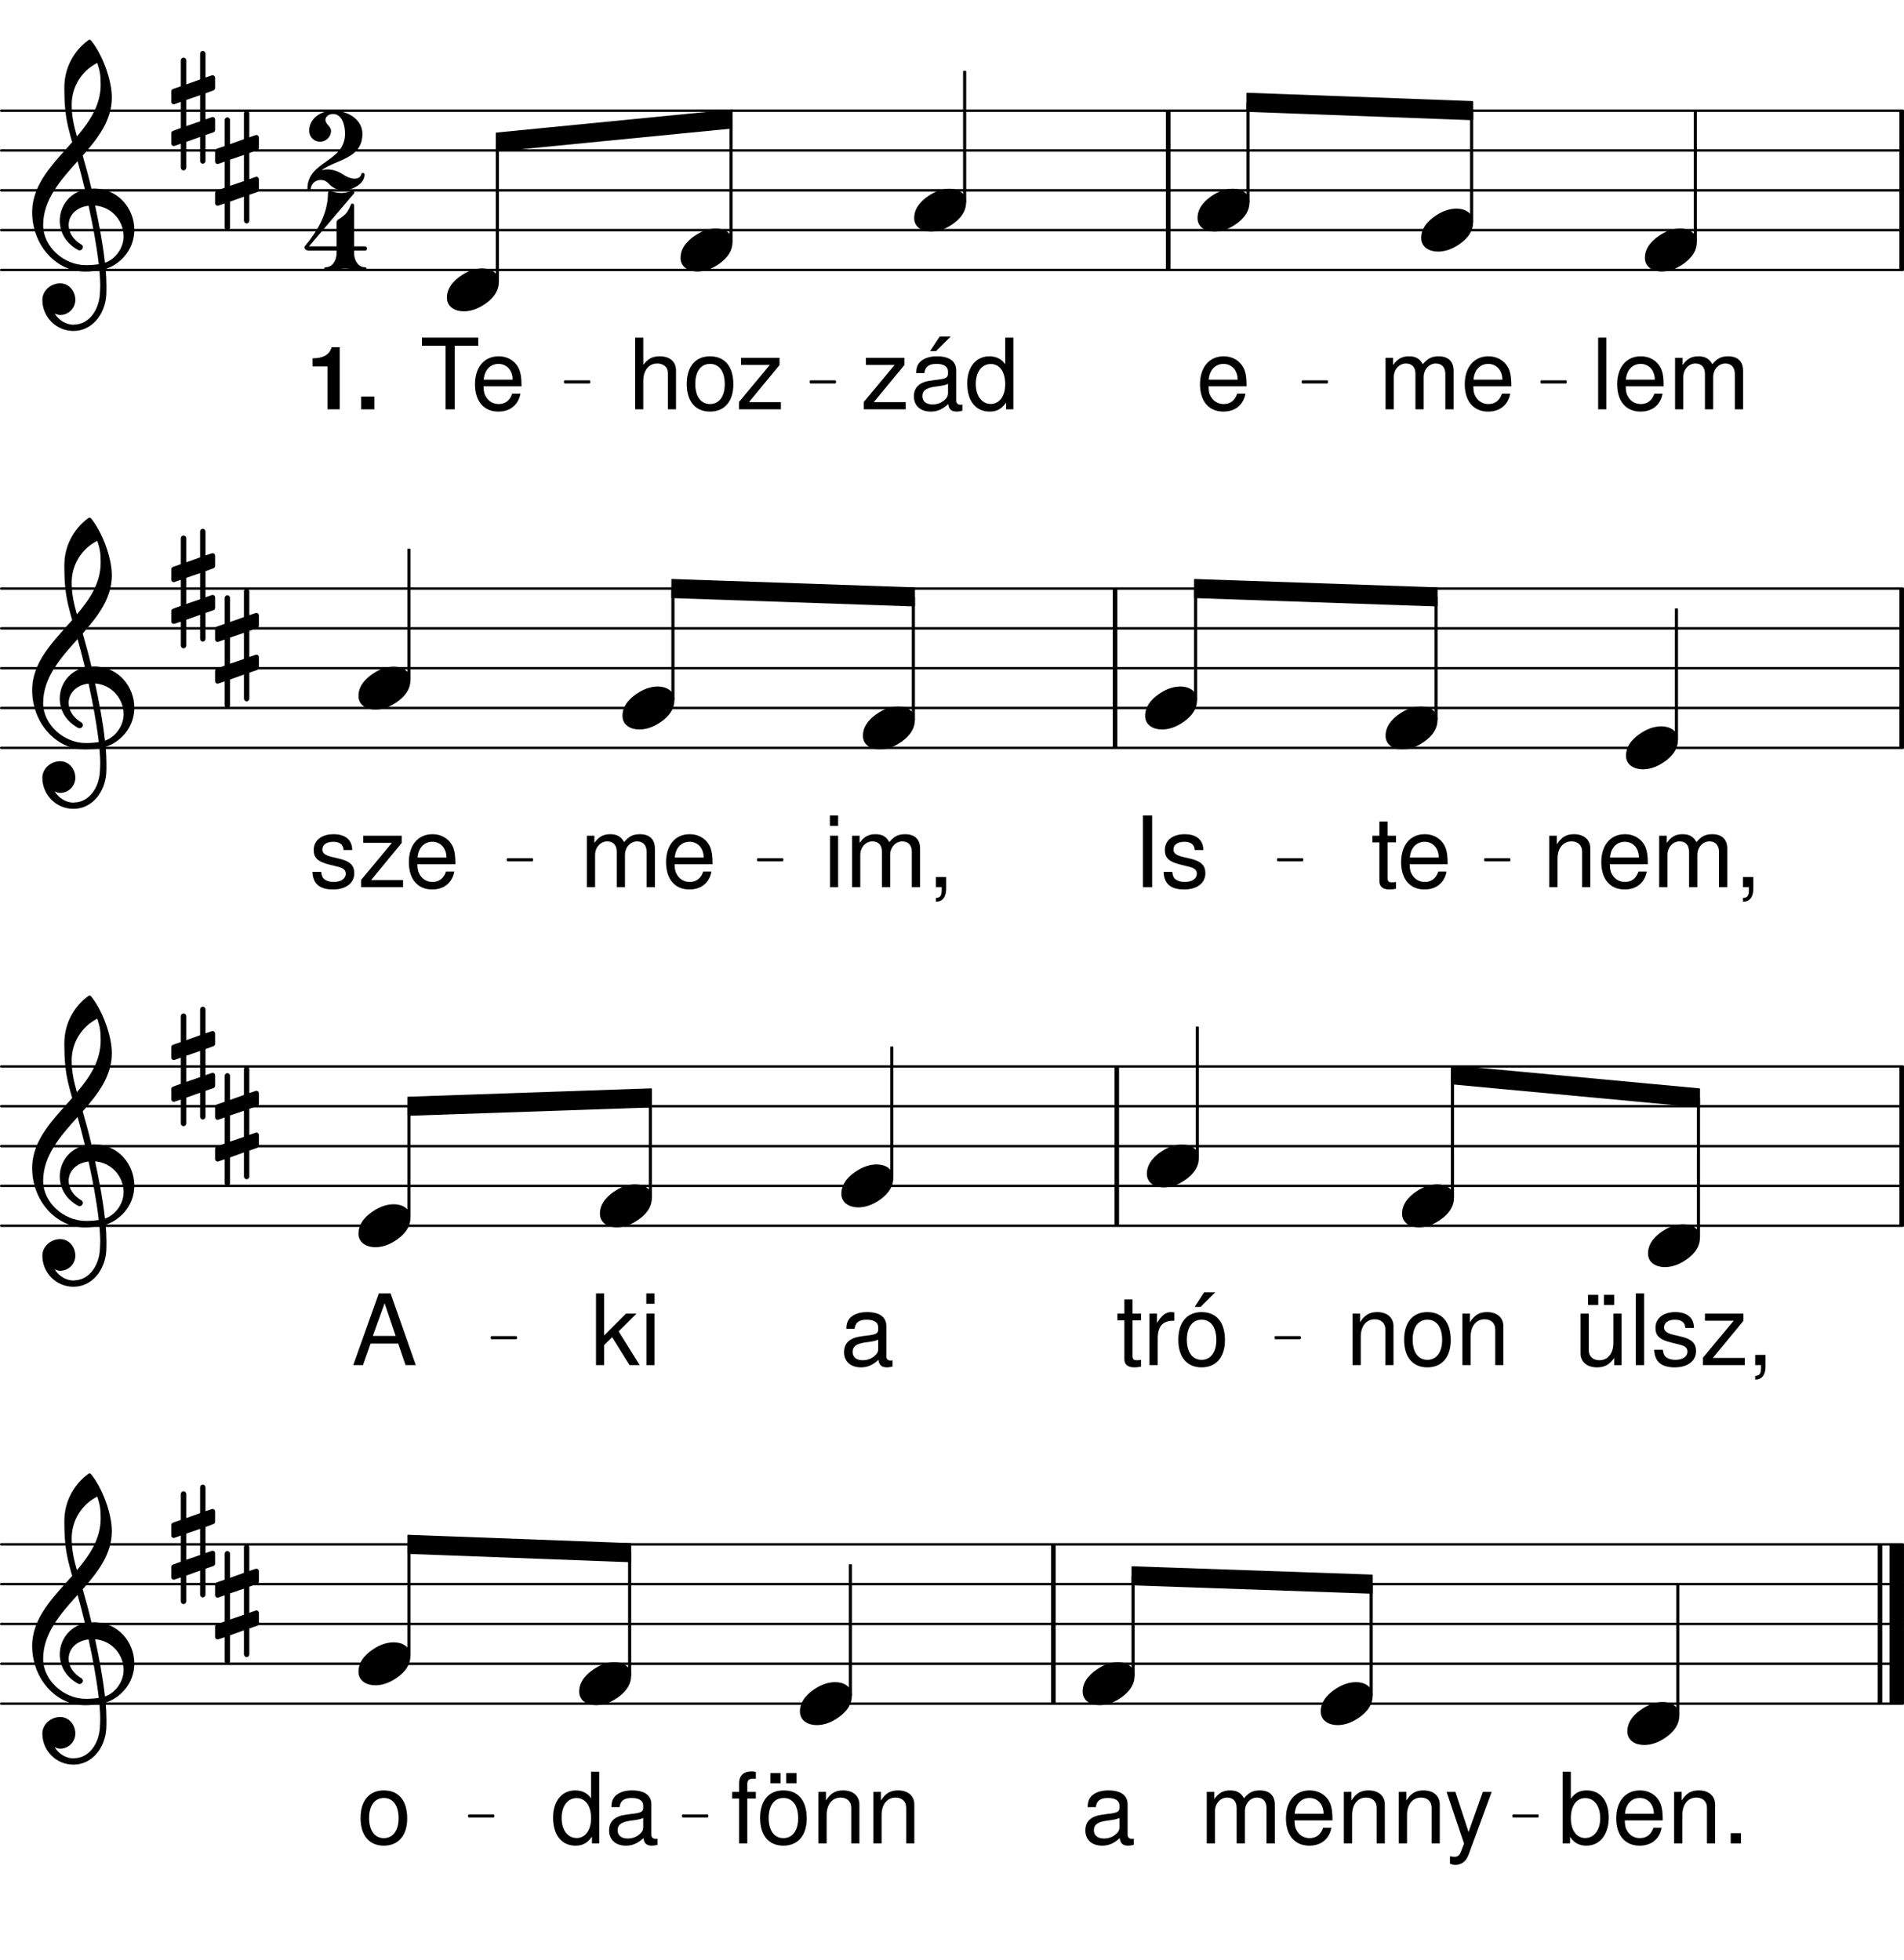 <svg height="612.88em" viewBox="0 0 595.28 612.88" width="595.28em" xmlns="http://www.w3.org/2000/svg" xmlns:xlink="http://www.w3.org/1999/xlink"><clipPath id="a"><path d="m0 84h595.281v1h-595.281zm0 0"/></clipPath><clipPath id="b"><path d="m0 71h595.281v2h-595.281zm0 0"/></clipPath><clipPath id="c"><path d="m0 59h595.281v1h-595.281zm0 0"/></clipPath><clipPath id="d"><path d="m0 46h595.281v2h-595.281zm0 0"/></clipPath><clipPath id="e"><path d="m0 34h595.281v1h-595.281zm0 0"/></clipPath><clipPath id="f"><path d="m593 33h2.281v53h-2.281zm0 0"/></clipPath><clipPath id="g"><path d="m0 233h595.281v2h-595.281zm0 0"/></clipPath><clipPath id="h"><path d="m0 221h595.281v1h-595.281zm0 0"/></clipPath><clipPath id="i"><path d="m0 208h595.281v2h-595.281zm0 0"/></clipPath><clipPath id="j"><path d="m0 196h595.281v1h-595.281zm0 0"/></clipPath><clipPath id="k"><path d="m0 183h595.281v2h-595.281zm0 0"/></clipPath><clipPath id="l"><path d="m593 183h2.281v52h-2.281zm0 0"/></clipPath><clipPath id="m"><path d="m0 382h595.281v2h-595.281zm0 0"/></clipPath><clipPath id="n"><path d="m0 370h595.281v2h-595.281zm0 0"/></clipPath><clipPath id="o"><path d="m0 358h595.281v1h-595.281zm0 0"/></clipPath><clipPath id="p"><path d="m0 345h595.281v2h-595.281zm0 0"/></clipPath><clipPath id="q"><path d="m0 333h595.281v1h-595.281zm0 0"/></clipPath><clipPath id="r"><path d="m593 332h2.281v53h-2.281zm0 0"/></clipPath><clipPath id="s"><path d="m0 532h595.281v2h-595.281zm0 0"/></clipPath><clipPath id="t"><path d="m0 519h595.281v2h-595.281zm0 0"/></clipPath><clipPath id="u"><path d="m0 507h595.281v2h-595.281zm0 0"/></clipPath><clipPath id="v"><path d="m0 494h595.281v2h-595.281zm0 0"/></clipPath><clipPath id="w"><path d="m0 482h595.281v2h-595.281zm0 0"/></clipPath><clipPath id="x"><path d="m590 480h5.281v55h-5.281zm0 0"/></clipPath><symbol id="y" overflow="visible"><path d="m2.156-16.109v16.109h2.578v-10.109c0-2.344 1.688-4.219 3.781-4.219 1.906 0 2.984 1.172 2.984 3.234v11.094h2.578v-10.109c0-2.344 1.703-4.219 3.781-4.219 1.875 0 2.984 1.203 2.984 3.234v11.094h2.594v-12.078c0-2.891-1.672-4.5-4.688-4.5-2.141 0-3.438.656-4.938 2.469-.953-1.734-2.25-2.469-4.344-2.469-2.156 0-3.594.797-4.953 2.734v-2.266zm0 0"/></symbol><symbol id="z" overflow="visible"><path d="m15.781-7.203c0-2.453-.188-3.922-.656-5.125-1.047-2.641-3.5-4.25-6.516-4.25-4.484 0-7.375 3.422-7.375 8.734 0 5.328 2.766 8.547 7.312 8.547 3.688 0 6.25-2.094 6.891-5.594h-2.578c-.719 2.125-2.156 3.234-4.219 3.234-1.625 0-3.016-.75-3.875-2.094-.609-.922-.828-1.844-.859-3.453zm-11.812-2.078c.219-2.984 2.031-4.922 4.609-4.922 2.609 0 4.422 2.031 4.422 4.922zm0 0"/></symbol><symbol id="A" overflow="visible"><path d="m4.672-22.422h-2.578v22.422h2.578zm0 0"/></symbol><symbol id="B" overflow="visible"><path d="m10.891-19.891h7.344v-2.531h-17.594v2.531h7.391v19.891h2.859zm0 0"/></symbol><symbol id="C" overflow="visible"><path d="m13.625-16.109h-12.031v2.234h8.984l-9.625 11.562v2.312h13.094v-2.25h-9.984l9.562-11.594zm0 0"/></symbol><symbol id="D" overflow="visible"><path d="m16.453-1.5c-.281.062-.406.062-.562.062-.891 0-1.375-.469-1.375-1.266v-9.469c0-2.859-2.094-4.406-6.062-4.406-2.359 0-4.234.688-5.344 1.875-.734.828-1.047 1.75-1.109 3.359h2.578c.219-1.969 1.391-2.859 3.781-2.859 2.344 0 3.609.859 3.609 2.391v.688c-.031 1.094-.594 1.5-2.688 1.781-3.625.453-4.172.578-5.156.984-1.875.797-2.828 2.203-2.828 4.297 0 2.922 2.031 4.766 5.281 4.766 2.031 0 3.656-.703 5.469-2.359.188 1.656.984 2.359 2.656 2.359.547 0 .891-.062 1.75-.266zm-4.484-3.578c0 .859-.25 1.391-1.016 2.094-1.047.953-2.312 1.453-3.812 1.453-2 0-3.172-.953-3.172-2.594 0-1.688 1.109-2.547 3.875-2.953 2.734-.359 3.25-.484 4.125-.891zm-2.625-17.672-2.984 4.547h1.844l4.594-4.547zm0 0"/></symbol><symbol id="E" overflow="visible"><path d="m15.219-22.422h-2.547v8.344c-1.078-1.641-2.797-2.5-4.953-2.5-4.188 0-6.922 3.359-6.922 8.484 0 5.453 2.641 8.797 7.016 8.797 2.219 0 3.75-.828 5.141-2.828v2.125h2.266zm-7.062 8.25c2.766 0 4.516 2.422 4.516 6.297 0 3.719-1.781 6.188-4.5 6.188-2.828 0-4.703-2.5-4.703-6.25s1.875-6.234 4.688-6.234zm0 0"/></symbol><symbol id="F" overflow="visible"><path d="m2.156-22.422v22.422h2.547v-8.891c0-3.281 1.719-5.438 4.375-5.438.859 0 1.656.25 2.266.703.734.562 1.047 1.328 1.047 2.469v11.156h2.547v-12.172c0-2.719-1.938-4.406-5.062-4.406-2.281 0-3.656.719-5.172 2.672v-8.516zm0 0"/></symbol><symbol id="G" overflow="visible"><path d="m8.359-16.578c-4.547 0-7.25 3.234-7.25 8.641 0 5.453 2.703 8.641 7.281 8.641 4.562 0 7.297-3.219 7.297-8.516 0-5.594-2.656-8.766-7.328-8.766zm.031 2.375c2.891 0 4.609 2.359 4.609 6.359 0 3.812-1.781 6.188-4.609 6.188-2.859 0-4.609-2.375-4.609-6.281s1.75-6.266 4.609-6.266zm0 0"/></symbol><symbol id="H" overflow="visible"><path d="m7.812-16.109h-2.641v-4.438h-2.562v4.438h-2.172v2.094h2.172v12.172c0 1.656 1.109 2.547 3.109 2.547.672 0 1.234-.062 2.094-.219v-2.141c-.375.094-.703.125-1.234.125-1.109 0-1.406-.312-1.406-1.453v-11.031h2.641zm0 0"/></symbol><symbol id="I" overflow="visible"><path d="m2.156-16.109v16.109h2.578v-8.891c0-3.281 1.719-5.438 4.375-5.438 2.016 0 3.312 1.234 3.312 3.172v11.156h2.547v-12.172c0-2.688-2-4.406-5.094-4.406-2.406 0-3.938.922-5.359 3.172v-2.703zm0 0"/></symbol><symbol id="J" overflow="visible"><path d="m2.672-3.203v3.203h1.844v.547c0 2.125-.391 2.75-1.844 2.812v1.156c2.031.062 3.234-1.406 3.234-4.031v-3.688zm0 0"/></symbol><symbol id="K" overflow="visible"><path d="m13.469-11.625c-.031-3.172-2.125-4.953-5.844-4.953-3.75 0-6.188 1.938-6.188 4.922 0 2.531 1.297 3.719 5.109 4.641l2.406.594c1.781.422 2.484 1.078 2.484 2.203 0 1.547-1.5 2.562-3.75 2.562-1.391 0-2.547-.406-3.203-1.078-.391-.469-.578-.922-.734-2.062h-2.703c.125 3.719 2.219 5.5 6.422 5.5 4.062 0 6.641-2 6.641-5.094 0-2.406-1.344-3.734-4.547-4.5l-2.453-.578c-2.094-.5-2.984-1.172-2.984-2.312 0-1.5 1.312-2.422 3.406-2.422 2.062 0 3.172.891 3.234 2.578zm0 0"/></symbol><symbol id="L" overflow="visible"><path d="m5.969-22.422h-2.891v22.422h2.891zm0 0"/></symbol><symbol id="M" overflow="visible"><path d="m4.609-16.109h-2.547v16.109h2.547zm0-6.312h-2.578v3.234h2.578zm0 0"/></symbol><symbol id="N" overflow="visible"><path d="m14.828 0v-16.109h-2.562v9.125c0 3.297-1.719 5.453-4.391 5.453-2.031 0-3.328-1.234-3.328-3.172v-11.406h-2.547v12.422c0 2.672 2 4.391 5.141 4.391 2.359 0 3.875-.828 5.375-2.953v2.25zm-7.297-21.984h-3.203v3.172h3.203zm4.984 0h-3.203v3.172h3.203zm0 0"/></symbol><symbol id="O" overflow="visible"><path d="m2.125-16.109v16.109h2.578v-8.359c.031-3.875 1.625-5.594 5.172-5.516v-2.609c-.438-.062-.688-.094-.984-.094-1.672 0-2.922.984-4.406 3.391v-2.922zm0 0"/></symbol><symbol id="P" overflow="visible"><path d="m8.359-16.578c-4.547 0-7.25 3.234-7.25 8.641 0 5.453 2.703 8.641 7.281 8.641 4.562 0 7.297-3.219 7.297-8.516 0-5.594-2.656-8.766-7.328-8.766zm.031 2.375c2.891 0 4.609 2.359 4.609 6.359 0 3.812-1.781 6.188-4.609 6.188-2.859 0-4.609-2.375-4.609-6.281s1.75-6.266 4.609-6.266zm.766-8.547-2.938 4.547h1.844l4.578-4.547zm0 0"/></symbol><symbol id="Q" overflow="visible"><path d="m14.578-6.734 2.297 6.734h3.203l-7.875-22.422h-3.688l-8 22.422h3.047l2.375-6.734zm-.797-2.391h-7.141l3.688-10.219zm0 0"/></symbol><symbol id="R" overflow="visible"><path d="m16.453-1.5c-.281.062-.406.062-.562.062-.891 0-1.375-.469-1.375-1.266v-9.469c0-2.859-2.094-4.406-6.062-4.406-2.359 0-4.234.688-5.344 1.875-.734.828-1.047 1.75-1.109 3.359h2.578c.219-1.969 1.391-2.859 3.781-2.859 2.344 0 3.609.859 3.609 2.391v.688c-.031 1.094-.594 1.5-2.688 1.781-3.625.453-4.172.578-5.156.984-1.875.797-2.828 2.203-2.828 4.297 0 2.922 2.031 4.766 5.281 4.766 2.031 0 3.656-.703 5.469-2.359.188 1.656.984 2.359 2.656 2.359.547 0 .891-.062 1.75-.266zm-4.484-3.578c0 .859-.25 1.391-1.016 2.094-1.047.953-2.312 1.453-3.812 1.453-2 0-3.172-.953-3.172-2.594 0-1.688 1.109-2.547 3.875-2.953 2.734-.359 3.25-.484 4.125-.891zm0 0"/></symbol><symbol id="S" overflow="visible"><path d="m4.328-22.422h-2.547v22.422h2.547v-6.266l2.5-2.469 5.438 8.734h3.172l-6.578-10.547 5.594-5.562h-3.297l-6.828 6.828zm0 0"/></symbol><symbol id="T" overflow="visible"><path d="m11.938-16.109-4.469 12.547-4.109-12.547h-2.75l5.453 16.172-.984 2.547c-.438 1.141-.984 1.578-2.062 1.578-.438 0-.797-.062-1.359-.188v2.297c.531.281 1.047.406 1.719.406.844 0 1.734-.281 2.406-.766.797-.594 1.266-1.266 1.75-2.562l7.172-19.484zm0 0"/></symbol><symbol id="U" overflow="visible"><path d="m1.656-22.422v22.422h2.312v-2.062c1.234 1.875 2.859 2.766 5.109 2.766 4.234 0 7-3.469 7-8.828 0-5.219-2.609-8.453-6.891-8.453-2.203 0-3.781.828-4.969 2.641v-8.484zm7.047 8.25c2.859 0 4.703 2.484 4.703 6.328 0 3.656-1.906 6.156-4.703 6.156-2.734 0-4.484-2.469-4.484-6.25s1.75-6.234 4.484-6.234zm0 0"/></symbol><symbol id="V" overflow="visible"><path d="m5.875-3.203h-3.203v3.203h3.203zm0 0"/></symbol><symbol id="W" overflow="visible"><path d="m7.938-16.109h-2.672v-2.531c0-1.062.578-1.625 1.781-1.625.203 0 .297 0 .891.031v-2.125c-.594-.125-.922-.156-1.453-.156-2.359 0-3.781 1.359-3.781 3.672v2.734h-2.156v2.094h2.156v14.016h2.562v-14.016h2.672zm0 0"/></symbol><symbol id="X" overflow="visible"><path d="m8.359-16.578c-4.547 0-7.25 3.234-7.25 8.641 0 5.453 2.703 8.641 7.281 8.641 4.562 0 7.297-3.219 7.297-8.516 0-5.594-2.656-8.766-7.328-8.766zm.031 2.375c2.891 0 4.609 2.359 4.609 6.359 0 3.812-1.781 6.188-4.609 6.188-2.859 0-4.609-2.375-4.609-6.281s1.75-6.266 4.609-6.266zm-.891-7.781h-3.188v3.172h3.188zm4.984 0h-3.203v3.172h3.203zm0 0"/></symbol><symbol id="Y" overflow="visible"><path d="m11.062-6.719c-2.094 0-4.094.688-5.875 1.781-2.344 1.406-5.188 3.844-5.188 7.375 0 2.938 2.594 4.281 5.234 4.281 2.094 0 4.078-.688 5.875-1.781 2.344-1.406 5.125-3.844 5.125-7.375 0-2.938-2.531-4.281-5.172-4.281zm0 0"/></symbol><symbol id="Z" overflow="visible"><path d="m10.703 15.734v-8.109l2.453-.844c.297-.109.547-.406.547-.75v-3.234c0-.562-.547-.953-1.047-.75l-1.953.688v-8.156l2.453-.906c.297-.094.547-.391.547-.75v-3.188c0-.547-.547-.938-1.047-.75l-1.953.656v-7.469c0-.453-.391-.859-.844-.859-.438 0-.844.406-.844.859v8.062l-4.328 1.547v-7.516c0-.453-.406-.859-.859-.859-.438 0-.844.406-.844.859v8.109l-2.438.844c-.297.109-.547.406-.547.75v3.234c0 .562.547.953 1.047.75l1.938-.688v8.156l-2.438.906c-.297.094-.547.391-.547.75v3.188c0 .547.547.938 1.047.75l1.938-.656v7.469c0 .453.406.859.844.859.453 0 .859-.406.859-.859v-8.062l4.328-1.547v7.516c0 .453.406.859.844.859.453 0 .844-.406.844-.859zm-6.016-19.078 4.328-1.484v8.172l-4.328 1.484zm0 0"/></symbol><symbol id="aa" overflow="visible"><path d="m18.625-12.953c-.797-3.484-1.734-6.922-2.734-10.359 4.781-5.422 9.109-11.016 9.109-18.188 0-5.625-3.078-13.688-6.562-17.875-.25-.203-.562-.203-.797 0-4.734 3.438-7.484 8.922-7.484 14.688 0 2.594.062 5.141.359 7.672.344 3.25 1.188 6.375 2.094 9.516-5.891 6.672-12.516 13.047-12.516 21.922 0 10.016 7.234 18.531 16.594 18.531 1.547 0 2.984-.156 4.438-.406.141 1.594.25 3.188.25 4.781 0 .906-.062 1.75-.109 2.641-.297 4.938-3.328 9.469-7.969 9.562-.047 0-.094.062-.141.062-2.547 0-4.734-1.453-6.031-3.484.547.234 1.141.438 1.734.438 2.594 0 4.734-2.141 4.734-4.734 0-2.781-2.031-5.172-4.734-5.172-2.938 0-5.578 2.281-5.578 5.172 0 5.391 4.344 9.719 9.719 9.719 5.875 0 9.906-5.281 10.266-11.25.047-.953.047-1.844.047-2.797 0-1.797-.094-3.594-.25-5.375 1.297-.406 2.547-1 3.641-1.844 3.688-2.75 5.328-6.578 5.328-10.359 0-6.578-4.984-12.906-12.656-12.906-.25 0-.5.047-.75.047zm4.234 23.172c-.688-6.188-1.844-12.062-3.078-17.891 5.469.453 8.906 5.031 8.906 9.609 0 3.484-2.391 7.078-5.828 8.281zm-19.328-11.766c0-7.969 5.391-14 10.766-20.016.797 2.938 1.594 5.875 2.297 8.859-5.031 1.141-7.875 5.375-7.875 9.766 0 3.484 1.797 7.016 5.781 9.172.141.047.297.094.438.094.547 0 1-.5 1-1.047 0-.25-.141-.5-.344-.703-2.797-1.594-4.094-3.984-4.094-6.172 0-2.938 2.297-5.578 6.234-6.031 1.297 5.984 2.438 11.906 3.188 18.281-1.344.203-2.688.297-4.078.297-6.781 0-13.312-5.719-13.312-12.5zm16.938-50.75c.844 2.641 1.047 3.922 1.047 6.812 0 6.328-3.328 11.359-7.422 16.188-.891-3.125-1.641-6.172-1.641-9.953 0-5.531 3.094-10.562 8.016-13.047zm0 0"/></symbol><symbol id="ab" overflow="visible"><path d="m6.516-13.406v13.406h3.844v-19.438h-2.547c-.609 2.312-2.609 3.484-5.953 3.484v2.547zm0 0"/></symbol><symbol id="ac" overflow="visible"><path d="m5.859-4h-4.109v4h4.109zm0 0"/></symbol><symbol id="ad" overflow="visible"><path d="m4.391-6.281c4.719-3.438 12.797-3.531 12.797-11.406 0-4.375-4.438-7.219-9.172-7.219-3.938 0-7.469 2.547-7.469 6.281 0 1.891 1.5 3.438 3.391 3.438s3.438-1.547 3.438-3.438c0-1.344-1.75-2.047-1.75-3.391 0-1.141 1.156-1.844 2.391-1.844 2.641 0 3.734 3.141 3.734 6.172 0 8.969-11.75 8.469-11.75 17.188 0 .344.297.5.547.5s.453-.156.5-.5c.156-1.688 1.594-2.734 3.094-2.734.891 0 1.781.344 2.484 1.141 1.25 1.391 2.938 2.094 4.688 2.094 2.344 0 6.562-1.797 6.562-4.938 0-.297-.297-.484-.547-.484-.188 0-.438.094-.484.391-.25 1-1.109 1.391-2.094 1.391-1.047 0-2.344-.438-3.5-1.234-1.688-1.156-3.422-1.656-5.016-1.656-.656 0-1.25.109-1.844.25zm0 0"/></symbol><symbol id="ae" overflow="visible"><path d="m10.359-15.891c-.297.203-.391.594-.391 1v7.312h-8.625l14.094-16.578c.297-.344-.141-.953-.75-.75-1.094.344-2.188.641-3.328.641s-2.25-.297-3.344-.641c-.391-.156-.75.25-.75.75 0 6.219-3.234 11.797-7.266 16.578-.047.062-.094.203-.094.312 0 .391.391 1.031 1.438 1.031h8.625v.812c0 2.234-1.297 4.375-3.391 4.375-.344 0-.5.25-.5.5s.156.547.5.547c2.047 0 4.078-.641 6.125-.641s4.078.641 6.125.641c.344 0 .5-.297.5-.547s-.156-.5-.5-.5c-2.094 0-3.391-2.141-3.391-4.375v-.812h3.391c.453 0 .656-.297.656-.641s-.203-.703-.656-.703h-3.391v-12.75c0-.688-.797-.797-.984-.344-.359.844-.703 1.688-1.25 2.438-.75 1-1.797 1.703-2.844 2.344zm0 0"/></symbol><g clip-path="url(#a)"><path d="m3.789 5284.659h5945.195" fill="none" stroke="#000" stroke-linecap="round" stroke-miterlimit="10" stroke-width="7.547" transform="matrix(.1 0 0 -.1 0 612.88)"/></g><g clip-path="url(#b)"><path d="m3.789 5409.191h5945.195" fill="none" stroke="#000" stroke-linecap="round" stroke-miterlimit="10" stroke-width="7.547" transform="matrix(.1 0 0 -.1 0 612.88)"/></g><g clip-path="url(#c)"><path d="m3.789 5533.722h5945.195" fill="none" stroke="#000" stroke-linecap="round" stroke-miterlimit="10" stroke-width="7.547" transform="matrix(.1 0 0 -.1 0 612.88)"/></g><g clip-path="url(#d)"><path d="m3.789 5658.253h5945.195" fill="none" stroke="#000" stroke-linecap="round" stroke-miterlimit="10" stroke-width="7.547" transform="matrix(.1 0 0 -.1 0 612.88)"/></g><g clip-path="url(#e)"><path d="m3.789 5782.784h5945.195" fill="none" stroke="#000" stroke-linecap="round" stroke-miterlimit="10" stroke-width="7.547" transform="matrix(.1 0 0 -.1 0 612.88)"/></g><path d="m3652.266 5284.659v498.125" fill="none" stroke="#000" stroke-miterlimit="10" stroke-width="14.334" transform="matrix(.1 0 0 -.1 0 612.88)"/><g clip-path="url(#f)"><path d="m5945.586 5284.659v498.125" fill="none" stroke="#000" stroke-miterlimit="10" stroke-width="14.334" transform="matrix(.1 0 0 -.1 0 612.88)"/></g><path d="m4598.125 5435.675h5.82v345.312h-5.82zm0 0" fill="none" stroke="#000" stroke-linejoin="round" stroke-miterlimit="10" stroke-width="3.985" transform="matrix(.1 0 0 -.1 0 612.88)"/><path d="m459.812 69.312h.582v-34.531h-.582zm0 0"/><use x="431.036" xlink:href="#y" y="128"/><use x="456.718" xlink:href="#z" y="128"/><use x="444.335" xlink:href="#Y" y="71.96"/><use x="497.564" xlink:href="#A" y="128"/><use x="504.367" xlink:href="#z" y="128"/><use x="521.545" xlink:href="#y" y="128"/><path d="m3898.828 5497.941h5.82v308.789h-5.82zm0 0" fill="none" stroke="#000" stroke-linejoin="round" stroke-miterlimit="10" stroke-width="3.985" transform="matrix(.1 0 0 -.1 0 612.88)"/><path d="m389.883 63.086h.582v-30.879h-.582zm0 0"/><path d="m1766.25 4932.745h76.133v3.789h-76.133zm0 0" fill="none" stroke="#000" stroke-linejoin="round" stroke-miterlimit="10" stroke-width="6.04" transform="matrix(.1 0 0 -.1 0 612.88)"/><path d="m176.625 119.605h7.613v-.379h-7.613zm0 0"/><path d="m2534.531 4932.745h76.133v3.789h-76.133zm0 0" fill="none" stroke="#000" stroke-linejoin="round" stroke-miterlimit="10" stroke-width="6.04" transform="matrix(.1 0 0 -.1 0 612.88)"/><path d="m253.453 119.605h7.613v-.379h-7.613zm0 0"/><path d="m1552.148 5712.277v-55.781l736.25 72.305v55.781zm0 0" fill="none" stroke="#000" stroke-linejoin="round" stroke-miterlimit="10" stroke-width="3.985" transform="matrix(.1 0 0 -.1 0 612.88)"/><path d="m155.215 41.652v5.578l73.625-7.23v-5.578zm0 0"/><path d="m4072.695 4932.745h76.172v3.789h-76.172zm0 0" fill="none" stroke="#000" stroke-linejoin="round" stroke-miterlimit="10" stroke-width="6.04" transform="matrix(.1 0 0 -.1 0 612.88)"/><path d="m407.27 119.605h7.617v-.379h-7.617zm0 0"/><path d="m4819.219 4932.745h76.133v3.789h-76.133zm0 0" fill="none" stroke="#000" stroke-linejoin="round" stroke-miterlimit="10" stroke-width="6.04" transform="matrix(.1 0 0 -.1 0 612.88)"/><path d="m481.922 119.605h7.613v-.379h-7.613zm0 0"/><path d="m3898.828 5836.808v-55.781l705.117-26.133v55.82zm0 0" fill="none" stroke="#000" stroke-linejoin="round" stroke-miterlimit="10" stroke-width="3.985" transform="matrix(.1 0 0 -.1 0 612.88)"/><path d="m389.883 29.199v5.578l70.512 2.613v-5.582zm0 0"/><path d="m5297.461 5373.409h5.82v407.383h-5.82zm0 0" fill="none" stroke="#000" stroke-linejoin="round" stroke-miterlimit="10" stroke-width="3.985" transform="matrix(.1 0 0 -.1 0 612.88)"/><path d="m529.746 75.539h.582v-40.738h-.582zm0 0"/><use x="373.946" xlink:href="#z" y="128"/><use x="514.265" xlink:href="#Y" y="78.187"/><use x="374.404" xlink:href="#Y" y="65.734"/><path d="m1552.148 5248.878h5.781v433.984h-5.781zm0 0" fill="none" stroke="#000" stroke-linejoin="round" stroke-miterlimit="10" stroke-width="3.985" transform="matrix(.1 0 0 -.1 0 612.88)"/><path d="m155.215 87.992h.578v-43.398h-.578zm0 0"/><use x="95.868" xlink:href="#ab" y="128"/><use x="111.176" xlink:href="#ac" y="128"/><use x="131.282" xlink:href="#B" y="128"/><use x="147.269" xlink:href="#z" y="128"/><use x="96.118" xlink:href="#ad" y="59.507"/><use x="95.268" xlink:href="#ae" y="84.611"/><use x="53.549" xlink:href="#Z" y="34.6"/><use x="67.248" xlink:href="#Z" y="53.28"/><use x="9.962" xlink:href="#aa" y="71.96"/><use x="139.733" xlink:href="#Y" y="90.64"/><path d="m3013.008 5497.941h5.82v407.383h-5.82zm0 0" fill="none" stroke="#000" stroke-linejoin="round" stroke-miterlimit="10" stroke-width="3.985" transform="matrix(.1 0 0 -.1 0 612.88)"/><path d="m301.301 63.086h.582v-40.738h-.582zm0 0"/><use x="269.12" xlink:href="#C" y="128"/><use x="284.428" xlink:href="#D" y="128"/><use x="301.606" xlink:href="#E" y="128"/><use x="285.821" xlink:href="#Y" y="65.734"/><path d="m2282.578 5373.409h5.82v380.781h-5.82zm0 0" fill="none" stroke="#000" stroke-linejoin="round" stroke-miterlimit="10" stroke-width="3.985" transform="matrix(.1 0 0 -.1 0 612.88)"/><path d="m228.258 75.539h.578v-38.078h-.578zm0 0"/><use x="196.417" xlink:href="#F" y="128"/><use x="213.595" xlink:href="#G" y="128"/><use x="230.093" xlink:href="#C" y="128"/><use x="212.777" xlink:href="#Y" y="78.187"/><g clip-path="url(#g)"><path d="m3.789 3790.284h5945.195" style="fill:none;stroke-width:7.547;stroke-linecap:round;stroke-linejoin:round;stroke:#000;stroke-miterlimit:10" transform="matrix(.1 0 0 -.1 0 612.88)"/></g><g clip-path="url(#h)"><path d="m3.789 3914.816h5945.195" style="fill:none;stroke-width:7.547;stroke-linecap:round;stroke-linejoin:round;stroke:#000;stroke-miterlimit:10" transform="matrix(.1 0 0 -.1 0 612.88)"/></g><g clip-path="url(#i)"><path d="m3.789 4039.347h5945.195" style="fill:none;stroke-width:7.547;stroke-linecap:round;stroke-linejoin:round;stroke:#000;stroke-miterlimit:10" transform="matrix(.1 0 0 -.1 0 612.88)"/></g><g clip-path="url(#j)"><path d="m3.789 4163.878h5945.195" style="fill:none;stroke-width:7.547;stroke-linecap:round;stroke-linejoin:round;stroke:#000;stroke-miterlimit:10" transform="matrix(.1 0 0 -.1 0 612.88)"/></g><g clip-path="url(#k)"><path d="m3.789 4288.409h5945.195" style="fill:none;stroke-width:7.547;stroke-linecap:round;stroke-linejoin:round;stroke:#000;stroke-miterlimit:10" transform="matrix(.1 0 0 -.1 0 612.88)"/></g><path d="m3486.211 3790.284v498.125" fill="none" stroke="#000" stroke-linejoin="round" stroke-miterlimit="10" stroke-width="14.334" transform="matrix(.1 0 0 -.1 0 612.88)"/><g clip-path="url(#l)"><path d="m5945.586 3790.284v498.125" fill="none" stroke="#000" stroke-linejoin="round" stroke-miterlimit="10" stroke-width="14.334" transform="matrix(.1 0 0 -.1 0 612.88)"/></g><path d="m4486.719 3879.034h5.82v381.406h-5.82zm0 0" fill="none" stroke="#000" stroke-linejoin="round" stroke-miterlimit="10" stroke-width="3.985" transform="matrix(.1 0 0 -.1 0 612.88)"/><path d="m448.672 224.977h.582v-38.141h-.582zm0 0"/><use x="428.653" xlink:href="#H" y="277.439"/><use x="436.817" xlink:href="#z" y="277.439"/><use x="433.192" xlink:href="#Y" y="227.626"/><path d="m3734.961 3941.3h5.82v344.922h-5.82zm0 0" fill="none" stroke="#000" stroke-linejoin="round" stroke-miterlimit="10" stroke-width="3.985" transform="matrix(.1 0 0 -.1 0 612.88)"/><path d="m373.496 218.75h.582v-34.492h-.582zm0 0"/><path d="m1587.344 3438.37h76.172v3.75h-76.172zm0 0" fill="none" stroke="#000" stroke-linejoin="round" stroke-miterlimit="10" stroke-width="6.04" transform="matrix(.1 0 0 -.1 0 612.88)"/><path d="m158.734 269.043h7.613v-.375h-7.613zm0 0"/><path d="m2369.961 3438.37h76.133v3.75h-76.133zm0 0" fill="none" stroke="#000" stroke-linejoin="round" stroke-miterlimit="10" stroke-width="6.04" transform="matrix(.1 0 0 -.1 0 612.88)"/><path d="m236.996 269.043h7.613v-.375h-7.613zm0 0"/><path d="m2100.977 4316.3v-55.781l757.578-26.133v55.781zm0 0" fill="none" stroke="#000" stroke-linejoin="round" stroke-miterlimit="10" stroke-width="3.985" transform="matrix(.1 0 0 -.1 0 612.88)"/><path d="m210.098 181.25v5.578l75.758 2.613v-5.578zm0 0"/><path d="m3995.469 3438.37h76.133v3.75h-76.133zm0 0" fill="none" stroke="#000" stroke-linejoin="round" stroke-miterlimit="10" stroke-width="6.04" transform="matrix(.1 0 0 -.1 0 612.88)"/><path d="m399.547 269.043h7.613v-.375h-7.613zm0 0"/><path d="m4643.008 3438.37h76.172v3.75h-76.172zm0 0" fill="none" stroke="#000" stroke-linejoin="round" stroke-miterlimit="10" stroke-width="6.04" transform="matrix(.1 0 0 -.1 0 612.88)"/><path d="m464.301 269.043h7.613v-.375h-7.613zm0 0"/><path d="m3734.961 4316.3v-55.781l757.578-26.133v55.781zm0 0" fill="none" stroke="#000" stroke-linejoin="round" stroke-miterlimit="10" stroke-width="3.985" transform="matrix(.1 0 0 -.1 0 612.88)"/><path d="m373.496 181.25v5.578l75.758 2.613v-5.578zm0 0"/><path d="m5238.477 3816.769h5.781v407.383h-5.781zm0 0" fill="none" stroke="#000" stroke-linejoin="round" stroke-miterlimit="10" stroke-width="3.985" transform="matrix(.1 0 0 -.1 0 612.88)"/><path d="m523.844 231.203h.582v-40.738h-.582zm0 0"/><use x="482.227" xlink:href="#I" y="277.439"/><use x="499.405" xlink:href="#z" y="277.439"/><use x="516.583" xlink:href="#y" y="277.439"/><use x="542.266" xlink:href="#J" y="277.439"/><use x="508.366" xlink:href="#Y" y="233.853"/><path d="m1275.586 4003.566h5.82v407.383h-5.82zm0 0" fill="none" stroke="#000" stroke-linejoin="round" stroke-miterlimit="10" stroke-width="3.985" transform="matrix(.1 0 0 -.1 0 612.88)"/><path d="m127.559 212.523h.582v-40.738h-.582zm0 0"/><use x="96.655" xlink:href="#K" y="277.439"/><use x="111.963" xlink:href="#C" y="277.439"/><use x="126.589" xlink:href="#z" y="277.439"/><use x="112.08" xlink:href="#Y" y="215.173"/><use x="53.549" xlink:href="#Z" y="184.039"/><use x="67.248" xlink:href="#Z" y="202.72"/><use x="9.962" xlink:href="#aa" y="221.399"/><use x="358.019" xlink:href="#Y" y="221.399"/><use x="354.244" xlink:href="#L" y="277.439"/><use x="362.749" xlink:href="#K" y="277.439"/><path d="m2852.695 3879.034h5.82v381.406h-5.82zm0 0" fill="none" stroke="#000" stroke-linejoin="round" stroke-miterlimit="10" stroke-width="3.985" transform="matrix(.1 0 0 -.1 0 612.88)"/><path d="m285.27 224.977h.582v-38.141h-.582zm0 0"/><use x="257.429" xlink:href="#M" y="277.439"/><use x="264.232" xlink:href="#y" y="277.439"/><use x="289.915" xlink:href="#J" y="277.439"/><use x="269.793" xlink:href="#Y" y="227.626"/><path d="m2100.977 3941.3h5.82v344.922h-5.82zm0 0" fill="none" stroke="#000" stroke-linejoin="round" stroke-miterlimit="10" stroke-width="3.985" transform="matrix(.1 0 0 -.1 0 612.88)"/><path d="m210.098 218.75h.582v-34.492h-.582zm0 0"/><use x="181.319" xlink:href="#y" y="277.439"/><use x="207.001" xlink:href="#z" y="277.439"/><use x="194.618" xlink:href="#Y" y="221.399"/><g clip-path="url(#m)"><path d="m3.789 2295.87h5945.195" style="fill:none;stroke-width:7.547;stroke-linecap:round;stroke-linejoin:round;stroke:#000;stroke-miterlimit:10" transform="matrix(.1 0 0 -.1 0 612.88)"/></g><g clip-path="url(#n)"><path d="m3.789 2420.402h5945.195" style="fill:none;stroke-width:7.547;stroke-linecap:round;stroke-linejoin:round;stroke:#000;stroke-miterlimit:10" transform="matrix(.1 0 0 -.1 0 612.88)"/></g><g clip-path="url(#o)"><path d="m3.789 2544.933h5945.195" style="fill:none;stroke-width:7.547;stroke-linecap:round;stroke-linejoin:round;stroke:#000;stroke-miterlimit:10" transform="matrix(.1 0 0 -.1 0 612.88)"/></g><g clip-path="url(#p)"><path d="m3.789 2669.464h5945.195" style="fill:none;stroke-width:7.547;stroke-linecap:round;stroke-linejoin:round;stroke:#000;stroke-miterlimit:10" transform="matrix(.1 0 0 -.1 0 612.88)"/></g><g clip-path="url(#q)"><path d="m3.789 2793.995h5945.195" style="fill:none;stroke-width:7.547;stroke-linecap:round;stroke-linejoin:round;stroke:#000;stroke-miterlimit:10" transform="matrix(.1 0 0 -.1 0 612.88)"/></g><path d="m3491.523 2295.87v498.125" fill="none" stroke="#000" stroke-linejoin="round" stroke-miterlimit="10" stroke-width="14.334" transform="matrix(.1 0 0 -.1 0 612.88)"/><g clip-path="url(#r)"><path d="m5945.586 2295.87v498.125" fill="none" stroke="#000" stroke-linejoin="round" stroke-miterlimit="10" stroke-width="14.334" transform="matrix(.1 0 0 -.1 0 612.88)"/></g><path d="m4538.203 2384.62h5.82v380.82h-5.82zm0 0" fill="none" stroke="#000" stroke-linejoin="round" stroke-miterlimit="10" stroke-width="3.985" transform="matrix(.1 0 0 -.1 0 612.88)"/><path d="m453.82 374.418h.582v-38.082h-.582zm0 0"/><use x="420.705" xlink:href="#I" y="426.879"/><use x="437.883" xlink:href="#G" y="426.879"/><use x="455.061" xlink:href="#I" y="426.879"/><use x="438.341" xlink:href="#Y" y="377.066"/><path d="m3740.43 2509.152h5.82v407.383h-5.82zm0 0" fill="none" stroke="#000" stroke-linejoin="round" stroke-miterlimit="10" stroke-width="3.985" transform="matrix(.1 0 0 -.1 0 612.88)"/><path d="m374.043 361.965h.582v-40.738h-.582zm0 0"/><path d="m1537.227 1943.956h76.133v3.789h-76.133zm0 0" fill="none" stroke="#000" stroke-linejoin="round" stroke-miterlimit="10" stroke-width="6.04" transform="matrix(.1 0 0 -.1 0 612.88)"/><path d="m153.723 418.484h7.613v-.379h-7.613zm0 0"/><path d="m1275.625 2697.355v-55.781l760.664 26.133v55.781zm0 0" fill="none" stroke="#000" stroke-linejoin="round" stroke-miterlimit="10" stroke-width="3.985" transform="matrix(.1 0 0 -.1 0 612.88)"/><path d="m127.562 343.145v5.578l76.066-2.613v-5.578zm0 0"/><path d="m3987.773 1943.956h76.172v3.789h-76.172zm0 0" fill="none" stroke="#000" stroke-linejoin="round" stroke-miterlimit="10" stroke-width="6.04" transform="matrix(.1 0 0 -.1 0 612.88)"/><path d="m398.777 418.484h7.617v-.379h-7.617zm0 0"/><path d="m4538.203 2795.792v-55.781l774.844-72.305v55.781zm0 0" fill="none" stroke="#000" stroke-linejoin="round" stroke-miterlimit="10" stroke-width="3.985" transform="matrix(.1 0 0 -.1 0 612.88)"/><path d="m453.82 333.301v5.578l77.484 7.23v-5.578zm0 0"/><use x="515.243" xlink:href="#Y" y="389.519"/><path d="m5307.227 2260.089h5.82v433.945h-5.82zm0 0" fill="none" stroke="#000" stroke-linejoin="round" stroke-miterlimit="10" stroke-width="3.985" transform="matrix(.1 0 0 -.1 0 612.88)"/><path d="m530.723 386.871h.582v-43.395h-.582zm0 0"/><use x="492.163" xlink:href="#N" y="426.879"/><use x="509.341" xlink:href="#A" y="426.879"/><use x="516.144" xlink:href="#K" y="426.879"/><use x="531.452" xlink:href="#C" y="426.879"/><use x="546.078" xlink:href="#J" y="426.879"/><use x="348.921" xlink:href="#H" y="426.879"/><use x="357.255" xlink:href="#O" y="426.879"/><use x="367.29" xlink:href="#P" y="426.879"/><use x="109.92" xlink:href="#Q" y="426.879"/><use x="112.079" xlink:href="#Y" y="383.292"/><use x="53.548" xlink:href="#Z" y="333.479"/><use x="67.247" xlink:href="#Z" y="352.159"/><use x="9.962" xlink:href="#aa" y="370.839"/><path d="m1275.586 2322.355h5.82v345.273h-5.82zm0 0" fill="none" stroke="#000" stroke-linejoin="round" stroke-miterlimit="10" stroke-width="3.985" transform="matrix(.1 0 0 -.1 0 612.88)"/><path d="m127.559 380.645h.582v-34.527h-.582zm0 0"/><use x="358.564" xlink:href="#Y" y="364.613"/><path d="m2785.312 2446.886h5.82v407.383h-5.82zm0 0" fill="none" stroke="#000" stroke-linejoin="round" stroke-miterlimit="10" stroke-width="3.985" transform="matrix(.1 0 0 -.1 0 612.88)"/><path d="m278.531 368.191h.582v-40.738h-.582zm0 0"/><use x="262.595" xlink:href="#R" y="426.879"/><use x="263.053" xlink:href="#Y" y="370.839"/><path d="m2030.469 2384.62h5.82v308.789h-5.82zm0 0" fill="none" stroke="#000" stroke-linejoin="round" stroke-miterlimit="10" stroke-width="3.985" transform="matrix(.1 0 0 -.1 0 612.88)"/><path d="m203.047 374.418h.582v-30.879h-.582zm0 0"/><use x="184.557" xlink:href="#S" y="426.879"/><use x="200.034" xlink:href="#M" y="426.879"/><use x="187.567" xlink:href="#Y" y="377.066"/><g clip-path="url(#s)"><path d="m3.789 801.495h5945.195" style="fill:none;stroke-width:7.547;stroke-linecap:round;stroke-linejoin:round;stroke:#000;stroke-miterlimit:10" transform="matrix(.1 0 0 -.1 0 612.88)"/></g><g clip-path="url(#t)"><path d="m3.789 926.027h5945.195" style="fill:none;stroke-width:7.547;stroke-linecap:round;stroke-linejoin:round;stroke:#000;stroke-miterlimit:10" transform="matrix(.1 0 0 -.1 0 612.88)"/></g><g clip-path="url(#u)"><path d="m3.789 1050.558h5945.195" style="fill:none;stroke-width:7.547;stroke-linecap:round;stroke-linejoin:round;stroke:#000;stroke-miterlimit:10" transform="matrix(.1 0 0 -.1 0 612.88)"/></g><g clip-path="url(#v)"><path d="m3.789 1175.089h5945.195" style="fill:none;stroke-width:7.547;stroke-linecap:round;stroke-linejoin:round;stroke:#000;stroke-miterlimit:10" transform="matrix(.1 0 0 -.1 0 612.88)"/></g><g clip-path="url(#w)"><path d="m3.789 1299.62h5945.195" style="fill:none;stroke-width:7.547;stroke-linecap:round;stroke-linejoin:round;stroke:#000;stroke-miterlimit:10" transform="matrix(.1 0 0 -.1 0 612.88)"/></g><path d="m3293.438 801.495v498.125" fill="none" stroke="#000" stroke-linejoin="round" stroke-miterlimit="10" stroke-width="14.334" transform="matrix(.1 0 0 -.1 0 612.88)"/><g clip-path="url(#x)"><path d="m5930.117 801.495v498.125" fill="none" stroke="#000" stroke-linejoin="round" stroke-miterlimit="10" stroke-width="45.255" transform="matrix(.1 0 0 -.1 0 612.88)"/></g><path d="m5877.695 801.495v498.125" fill="none" stroke="#000" stroke-linejoin="round" stroke-miterlimit="10" stroke-width="14.334" transform="matrix(.1 0 0 -.1 0 612.88)"/><path d="m4284.023 827.98h5.82v345.273h-5.82zm0 0" fill="none" stroke="#000" stroke-linejoin="round" stroke-miterlimit="10" stroke-width="3.985" transform="matrix(.1 0 0 -.1 0 612.88)"/><path d="m428.402 530.082h.578v-34.527h-.578zm0 0"/><use x="375.131" xlink:href="#y" y="576.443"/><use x="400.813" xlink:href="#z" y="576.443"/><use x="417.992" xlink:href="#I" y="576.443"/><use x="435.17" xlink:href="#I" y="576.443"/><use x="451.668" xlink:href="#T" y="576.443"/><use x="412.922" xlink:href="#Y" y="532.732"/><path d="m3539.648 890.245h5.82v308.789h-5.82zm0 0" fill="none" stroke="#000" stroke-linejoin="round" stroke-miterlimit="10" stroke-width="3.985" transform="matrix(.1 0 0 -.1 0 612.88)"/><path d="m353.965 523.855h.582v-30.879h-.582zm0 0"/><path d="m1466.523 448.331h76.172v3.789h-76.172zm0 0" fill="none" stroke="#000" stroke-linejoin="round" stroke-miterlimit="10" stroke-width="6.04" transform="matrix(.1 0 0 -.1 0 612.88)"/><path d="m146.652 568.047h7.617v-.375h-7.617zm0 0"/><path d="m2135.312 448.331h76.172v3.789h-76.172zm0 0" fill="none" stroke="#000" stroke-linejoin="round" stroke-miterlimit="10" stroke-width="6.04" transform="matrix(.1 0 0 -.1 0 612.88)"/><path d="m213.531 568.047h7.617v-.375h-7.617zm0 0"/><path d="m1275.625 1327.511v-55.82l695.859-26.094v55.781zm0 0" fill="none" stroke="#000" stroke-linejoin="round" stroke-miterlimit="10" stroke-width="3.985" transform="matrix(.1 0 0 -.1 0 612.88)"/><path d="m127.562 480.129v5.582l69.586 2.609v-5.578zm0 0"/><path d="m4731.289 448.331h76.133v3.789h-76.133zm0 0" fill="none" stroke="#000" stroke-linejoin="round" stroke-miterlimit="10" stroke-width="6.04" transform="matrix(.1 0 0 -.1 0 612.88)"/><path d="m473.129 568.047h7.613v-.375h-7.613zm0 0"/><path d="m3539.648 1229.073v-55.781l750.156-26.094v55.781zm0 0" fill="none" stroke="#000" stroke-linejoin="round" stroke-miterlimit="10" stroke-width="3.985" transform="matrix(.1 0 0 -.1 0 612.88)"/><path d="m353.965 489.973v5.578l75.016 2.609v-5.578zm0 0"/><path d="m5242.656 765.714h5.82v407.383h-5.82zm0 0" fill="none" stroke="#000" stroke-linejoin="round" stroke-miterlimit="10" stroke-width="3.985" transform="matrix(.1 0 0 -.1 0 612.88)"/><path d="m524.266 536.309h.582v-40.738h-.582zm0 0"/><use x="486.898" xlink:href="#U" y="576.443"/><use x="504.076" xlink:href="#z" y="576.443"/><use x="521.254" xlink:href="#I" y="576.443"/><use x="538.432" xlink:href="#V" y="576.443"/><use x="508.786" xlink:href="#Y" y="538.959"/><use x="338.027" xlink:href="#R" y="576.443"/><use x="111.621" xlink:href="#G" y="576.443"/><use x="112.079" xlink:href="#Y" y="520.279"/><use x="53.548" xlink:href="#Z" y="482.919"/><use x="67.247" xlink:href="#Z" y="501.599"/><use x="9.962" xlink:href="#aa" y="520.279"/><path d="m1275.586 952.511h5.82v344.922h-5.82zm0 0" fill="none" stroke="#000" stroke-linejoin="round" stroke-miterlimit="10" stroke-width="3.985" transform="matrix(.1 0 0 -.1 0 612.88)"/><path d="m127.559 517.629h.582v-34.492h-.582zm0 0"/><use x="338.486" xlink:href="#Y" y="526.505"/><path d="m2655.703 827.98h5.82v407.383h-5.82zm0 0" fill="none" stroke="#000" stroke-linejoin="round" stroke-miterlimit="10" stroke-width="3.985" transform="matrix(.1 0 0 -.1 0 612.88)"/><path d="m265.57 530.082h.582v-40.738h-.582zm0 0"/><use x="228.373" xlink:href="#W" y="576.443"/><use x="236.537" xlink:href="#X" y="576.443"/><use x="253.716" xlink:href="#I" y="576.443"/><use x="270.894" xlink:href="#I" y="576.443"/><use x="250.091" xlink:href="#Y" y="532.732"/><path d="m1965.664 890.245h5.82v381.445h-5.82zm0 0" fill="none" stroke="#000" stroke-linejoin="round" stroke-miterlimit="10" stroke-width="3.985" transform="matrix(.1 0 0 -.1 0 612.88)"/><path d="m196.566 523.855h.578v-38.141h-.578zm0 0"/><use x="172.123" xlink:href="#E" y="576.443"/><use x="189.13" xlink:href="#R" y="576.443"/><use x="181.085" xlink:href="#Y" y="526.505"/></svg>